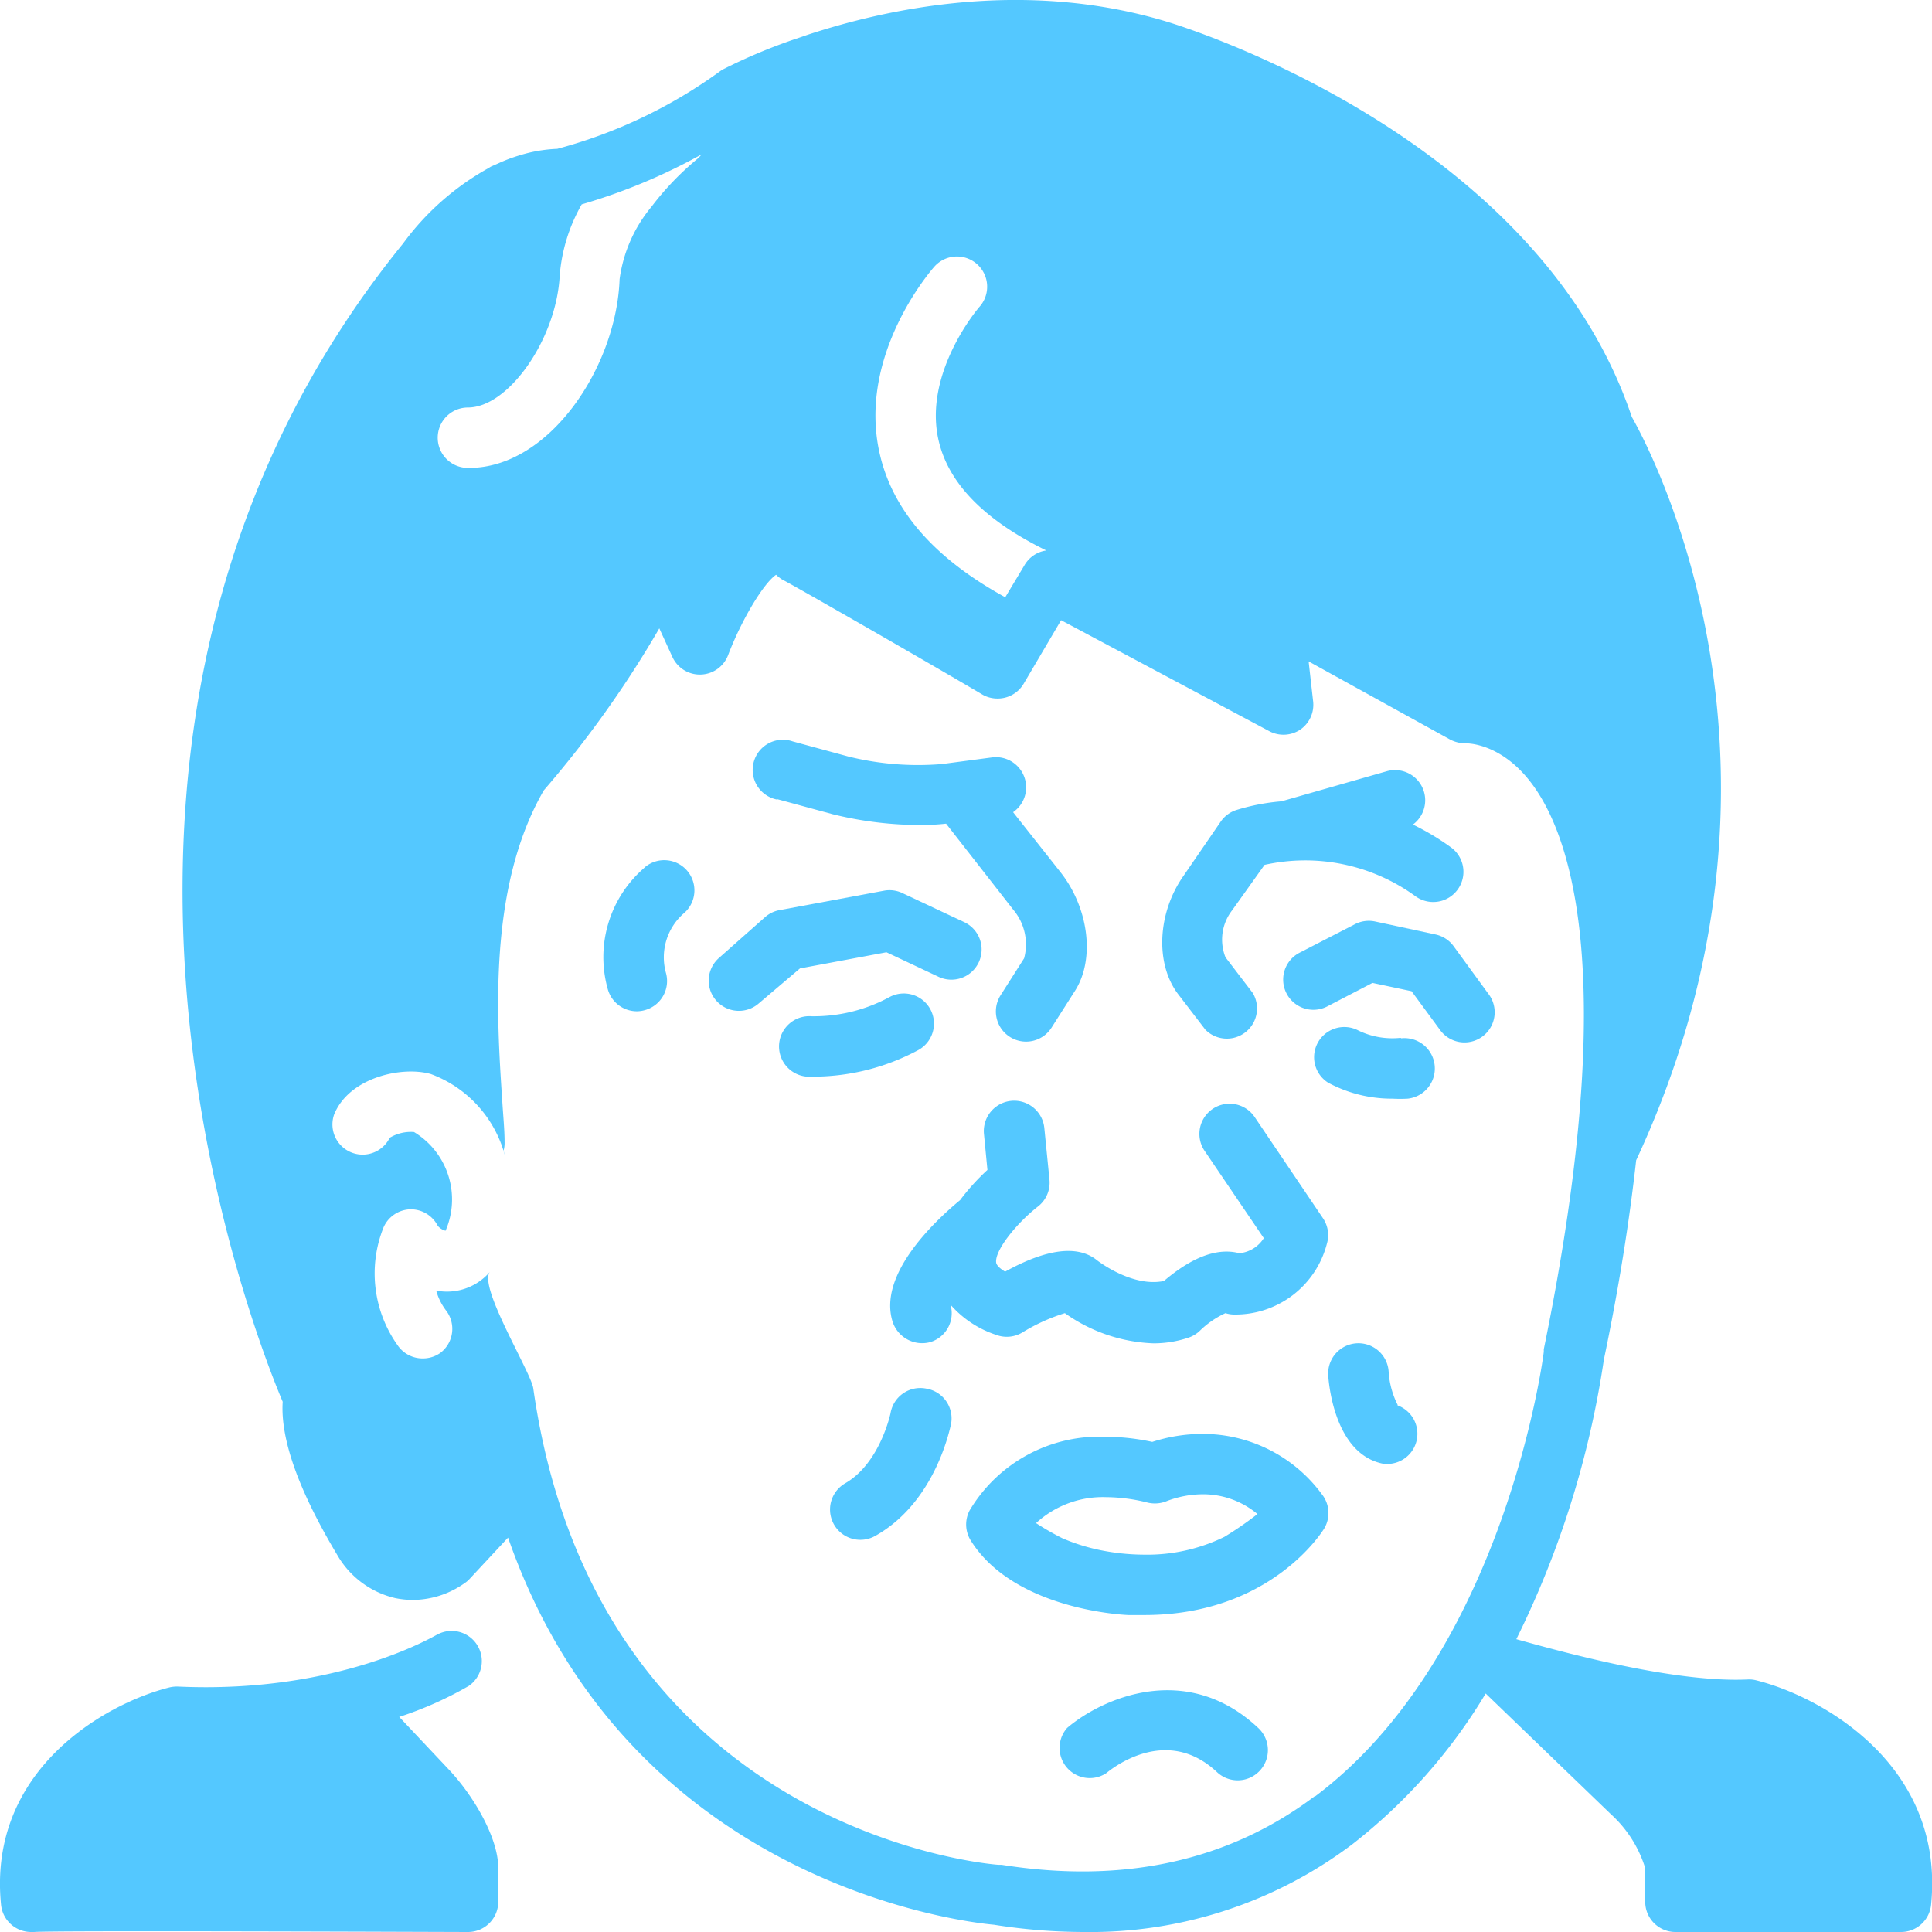 <svg height='100px' width='100px'  fill="#54c8ff" xmlns="http://www.w3.org/2000/svg" data-name="Layer 1" viewBox="0 0 128 128" x="0px" y="0px"><title>77 Miscellaneous 12 (2)</title><path d="M66,88.44a2,2,0,0,0,1.75-.17A12.33,12.33,0,0,1,70.55,87a10.76,10.76,0,0,0,5.87,2,7.23,7.23,0,0,0,2.33-.38,2,2,0,0,0,.75-.46A6,6,0,0,1,81.19,87a2,2,0,0,0,.51.09,6.26,6.26,0,0,0,6.21-4.69,2,2,0,0,0-.26-1.69L83.12,74a2,2,0,1,0-3.31,2.25l3.92,5.78a2.15,2.15,0,0,1-1.62,1c-2-.53-4,1-5,1.84-2.11.44-4.42-1.36-4.45-1.39-1.26-1-3.3-.76-6.07.77-.39-.23-.57-.45-.59-.59-.12-.8,1.36-2.63,2.76-3.72a2,2,0,0,0,.77-1.78l-.34-3.42a2,2,0,1,0-4,.39l.23,2.38a14.71,14.71,0,0,0-1.81,2c-1.73,1.43-5.4,4.91-4.49,8a2.06,2.06,0,0,0,2,1.48,1.93,1.93,0,0,0,.54-.08A2,2,0,0,0,63,86.54s0-.05,0-.07A6.86,6.86,0,0,0,66,88.44Z"></path><path d="M61.37,92A2,2,0,0,0,59,93.63s-.69,3.31-3,4.64a2,2,0,0,0,2,3.48c4-2.25,4.94-7.16,5-7.36A2,2,0,0,0,61.37,92Z"></path><path d="M92.61,93.1A5.65,5.65,0,0,1,92,90.85a2,2,0,0,0-4,.3c.06.85.53,5.14,3.56,5.81a2,2,0,0,0,1-3.86Z"></path><path d="M79.66,95a10.82,10.82,0,0,0-3.32.53,14.78,14.78,0,0,0-3.1-.34,10,10,0,0,0-9,4.88,2,2,0,0,0,.08,2c2.78,4.44,9.68,4.9,10.44,4.93l1.06,0c8.33,0,11.77-5.5,11.91-5.73A2,2,0,0,0,87.58,99,9.8,9.8,0,0,0,79.66,95Zm1.46,6.82A11.63,11.63,0,0,1,75.8,103a14.83,14.83,0,0,1-3-.32,12.85,12.85,0,0,1-2.42-.77,17.93,17.93,0,0,1-1.74-1,6.54,6.54,0,0,1,4.65-1.72,11.47,11.47,0,0,1,2.74.36,2.07,2.07,0,0,0,1.3-.11A6.74,6.74,0,0,1,79.66,99a5.6,5.6,0,0,1,3.65,1.31A22.51,22.51,0,0,1,81.12,101.82Z"></path><path d="M70.7,114.48a2,2,0,0,0,2.59,3c.41-.34,4-3.2,7.33-.08a2,2,0,1,0,2.76-2.9C78.61,110,73,112.52,70.7,114.48Z"></path><path d="M51.47,52.94l3.68,1a24.3,24.3,0,0,0,5.87.72,15.35,15.35,0,0,0,1.66-.09l4.45,5.7a3.56,3.56,0,0,1,.72,3.22l-1.56,2.45a2,2,0,0,0,3.38,2.14l1.56-2.45c1.32-2.08.91-5.44-.95-7.82l-3.16-4a2,2,0,0,0-1.39-3.63l-3.32.44a19.16,19.16,0,0,1-6.21-.5l-3.68-1a2,2,0,1,0-1,3.86Z"></path><path d="M58.73,63.09l3.42,1.61a2,2,0,1,0,1.7-3.62l-4-1.88A2,2,0,0,0,58.63,59l-6.94,1.29a2,2,0,0,0-1,.47l-3.06,2.71a2,2,0,0,0,2.65,3L53,64.16Z"></path><path d="M61.64,66.87a2,2,0,0,0-2.71-.81,10.52,10.52,0,0,1-5.15,1.27,2,2,0,0,0-.32,4s.23,0,.55,0a14.76,14.76,0,0,0,6.81-1.75A2,2,0,0,0,61.64,66.87Z"></path><path d="M92.79,68.76a5.16,5.16,0,0,1-2.8-.49,2,2,0,0,0-2,3.46,8.92,8.92,0,0,0,4.27,1.06,9.22,9.22,0,0,0,1,0,2,2,0,0,0-.42-4Z"></path><path d="M42.73,57.46a7.81,7.81,0,0,0-2.45,8.12A2,2,0,0,0,42.2,67a2,2,0,0,0,.57-.09,2,2,0,0,0,1.34-2.49,3.87,3.87,0,0,1,1.16-3.88,2,2,0,1,0-2.54-3.09Z"></path><path d="M79.86,68.22A2,2,0,0,0,83,65.79l-1.81-2.37a3.17,3.17,0,0,1,.45-3.12l2.14-3a12.42,12.42,0,0,1,10,2.08,2,2,0,1,0,2.35-3.24,16.79,16.79,0,0,0-2.52-1.51,2,2,0,0,0-1.71-3.54l-7,2a13.94,13.94,0,0,0-3,.58,2,2,0,0,0-1,.73L78.43,58c-1.75,2.46-1.91,5.84-.38,7.86Z"></path><path d="M96.3,62.68a2,2,0,0,0-1.2-.77l-4-.86a2,2,0,0,0-1.33.18l-3.67,1.89a2,2,0,1,0,1.83,3.56l3-1.56,2.59.55,1.86,2.53a2,2,0,1,0,3.22-2.37Z"></path><path d="M116.37,111.33a1.91,1.91,0,0,0-.58-.06c-4.72.22-11.8-1.68-15.33-2.67a62.33,62.33,0,0,0,5.8-18.52c1-4.78,1.69-9.17,2.14-13.21,0,0,0,0,0,0,12.12-26,1.06-46.87-.29-49.25C101.81,8.91,78.28,1.73,77.29,1.43,68-1.37,59,.49,53.46,2.32l-.4.14-.36.12a37.09,37.09,0,0,0-4.77,2,2,2,0,0,0-.28.18,32.72,32.72,0,0,1-10.73,5.1,9.75,9.75,0,0,0-2,.29h0c-.27.07-.54.15-.81.24l-.21.07c-.25.09-.5.19-.75.3l-.22.1-.41.18-.16.1a17.6,17.6,0,0,0-5.66,5C1,47.81,16.59,87.81,18.73,92.87c-.16,2.47,1.06,5.89,3.62,10.16a6,6,0,0,0,3.84,2.85,5.81,5.81,0,0,0,1.17.12,6,6,0,0,0,3.42-1.11,1.75,1.75,0,0,0,.33-.28l2.55-2.74c8,23,30.37,25.49,32.19,25.65a38.32,38.32,0,0,0,5.94.48,28.83,28.83,0,0,0,17.79-5.8,36.29,36.29,0,0,0,8.85-10l8.3,8a8,8,0,0,1,2.27,3.57V126a2,2,0,0,0,2,2h14.94a2,2,0,0,0,2-1.8C128.86,117,120.77,112.43,116.37,111.33ZM61.9,17.67a2,2,0,0,1,3,2.65c-.06.06-3.74,4.35-2.72,8.84.64,2.83,3,5.28,7.14,7.31a2,2,0,0,0-1.46,1L66.6,39.57C61.92,37,59.12,33.83,58.27,30,56.82,23.5,61.69,17.91,61.9,17.67ZM31,27h0c2.69,0,5.86-4.54,6.08-8.72a11.28,11.28,0,0,1,1.46-4.74,38.54,38.54,0,0,0,7.94-3.31,2,2,0,0,1-.32.33,18.91,18.91,0,0,0-3,3.14,9.46,9.46,0,0,0-2.11,4.8C40.84,24.32,36.39,31,31.08,31H31a2,2,0,0,1-2-2A2,2,0,0,1,31,27Zm56.11,92c-5.7,4.3-12.68,5.83-20.74,4.55l-.19,0c-.27,0-26.64-2-30.85-31.57-.16-1.09-3.67-6.76-2.87-7.72a3.74,3.74,0,0,1-3.34,1.28l-.21,0a3.84,3.84,0,0,0,.64,1.28,2,2,0,0,1-.37,2.81A2,2,0,0,1,28,90a2,2,0,0,1-1.59-.78,8.21,8.21,0,0,1-1-7.9,2,2,0,0,1,1.77-1.2A2,2,0,0,1,29,81.21a1,1,0,0,0,.52.33A5.22,5.22,0,0,0,27.43,75a2.71,2.71,0,0,0-1.61.38,2,2,0,0,1-3.68-1.55c1-2.45,4.5-3.22,6.41-2.67a7.92,7.92,0,0,1,4.81,5.08,1.85,1.85,0,0,0,.07-.58c0-.8-.09-1.69-.15-2.66-.38-5.68-.94-14.25,2.75-20.64a70.49,70.49,0,0,0,7.65-10.73l.87,1.9a2,2,0,0,0,1.89,1.16,2,2,0,0,0,1.8-1.29c.89-2.34,2.36-4.78,3.18-5.32a2.32,2.32,0,0,0,.46.35c.09,0,9.62,5.46,13.23,7.6a1.89,1.89,0,0,0,.48.19h0a2,2,0,0,0,.47.06h.06a2,2,0,0,0,.47-.06,2,2,0,0,0,1.23-.92l2.48-4.21,13.79,7.35a2,2,0,0,0,2.07-.11A2,2,0,0,0,87,46.48l-.3-2.66L96.08,49a2.26,2.26,0,0,0,1.08.25c.09,0,2.1,0,4,2.26,2.67,3.16,6.37,12.29,1.12,37.88l0,.16C102.28,89.71,99.71,109.56,87.15,119Z"></path><path d="M26.45,113.75a24,24,0,0,0,4.62-2.06,2,2,0,0,0-2.13-3.38c-.06,0-6.44,3.92-17.15,3.43a2.19,2.19,0,0,0-.58.06C7,112.86-.83,117.25.07,126.2a2,2,0,0,0,2,1.8h.2c1.1-.11,27.63,0,28.74,0a2,2,0,0,0,2-2v-2.25c0-2-1.65-4.8-3.29-6.53Z"></path><path d="M33.46,76.54a2.47,2.47,0,0,0-.1-.29v0C33.39,76.36,33.42,76.45,33.46,76.54Z"></path></svg>